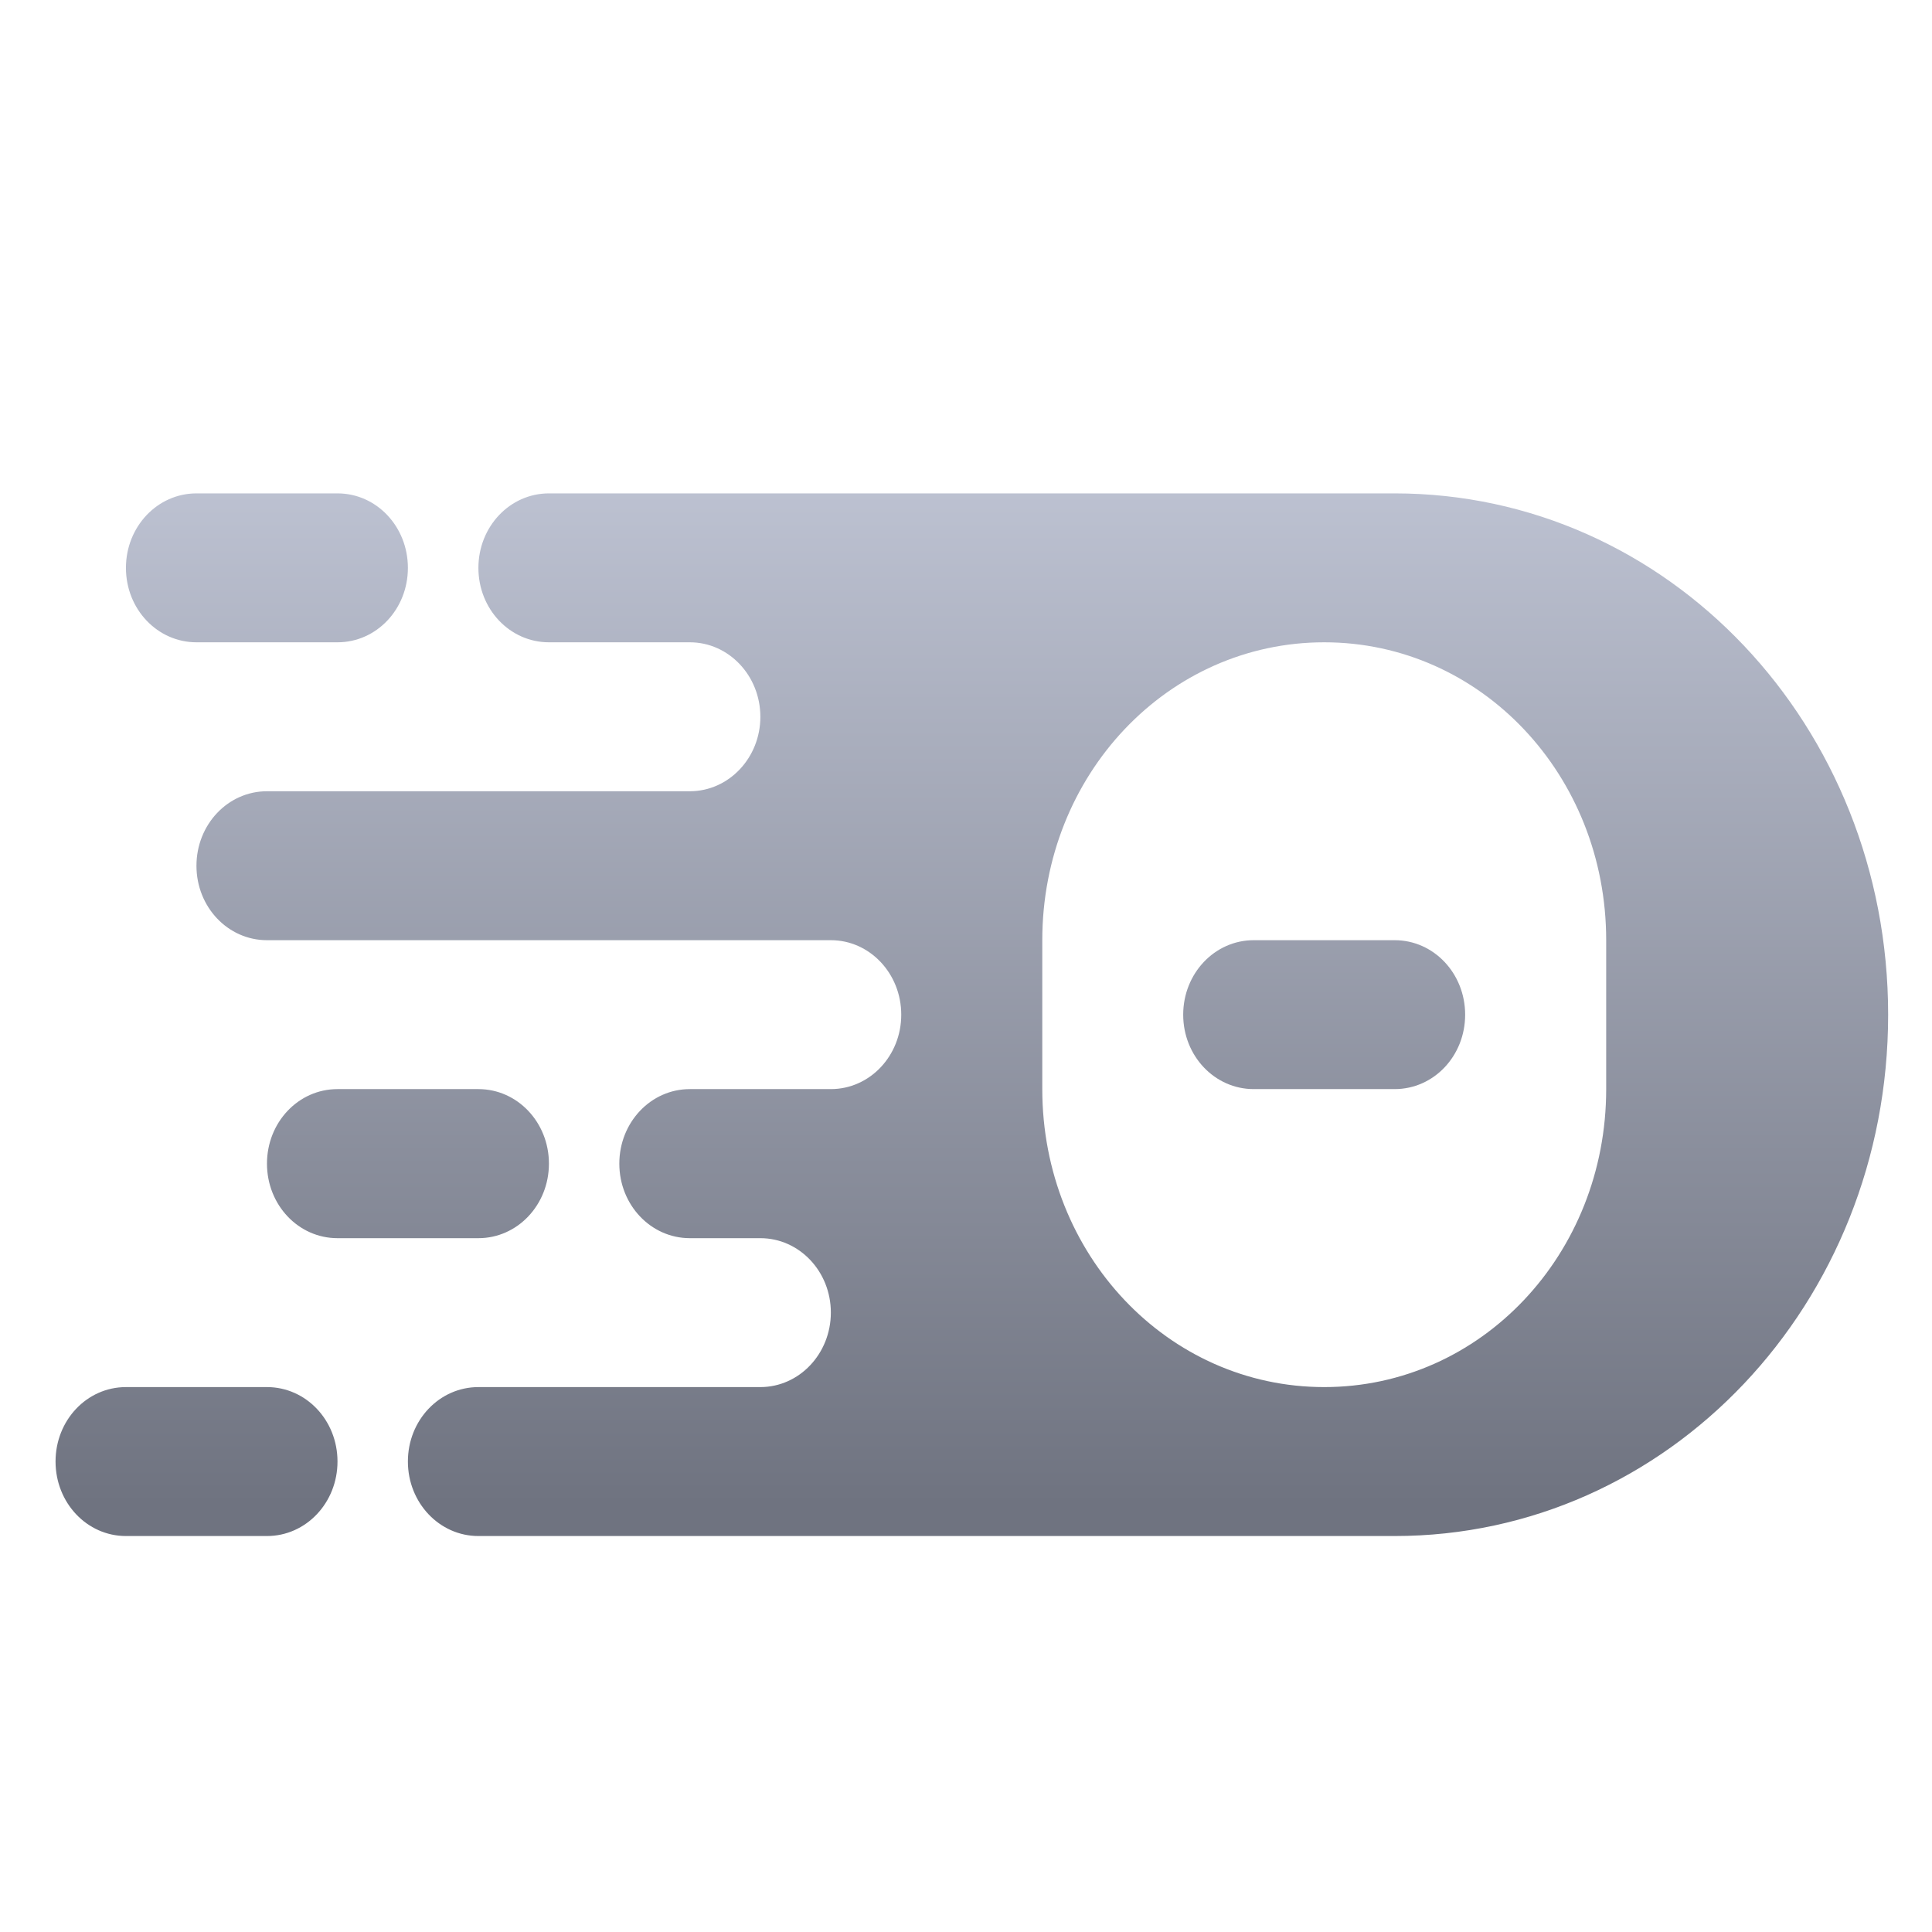 <svg xmlns="http://www.w3.org/2000/svg" xmlns:xlink="http://www.w3.org/1999/xlink" width="64" height="64" viewBox="0 0 64 64" version="1.1"><defs><linearGradient id="linear0" gradientUnits="userSpaceOnUse" x1="0" y1="0" x2="0" y2="1" gradientTransform="matrix(56,0,0,35.898,4,14.051)"><stop offset="0" style="stop-color:#c1c6d6;stop-opacity:1;"/><stop offset="1" style="stop-color:#6f7380;stop-opacity:1;"/></linearGradient></defs><g id="surface1"><path style=" stroke:none;fill-rule:nonzero;fill:url(#linear0);" d="M 6.508 16.344 C 5.215 16.344 4.172 17.445 4.172 18.812 C 4.172 20.18 5.215 21.277 6.508 21.277 L 11.18 21.277 C 12.473 21.277 13.512 20.18 13.512 18.812 C 13.512 17.445 12.473 16.344 11.18 16.344 Z M 18.184 16.344 C 16.891 16.344 15.848 17.445 15.848 18.812 C 15.848 20.18 16.891 21.277 18.184 21.277 L 22.852 21.277 C 24.141 21.277 25.188 22.383 25.188 23.746 C 25.188 25.105 24.141 26.211 22.852 26.211 L 8.844 26.211 C 7.551 26.211 6.508 27.312 6.508 28.68 C 6.508 30.047 7.551 31.145 8.844 31.145 L 27.523 31.145 C 28.812 31.145 29.855 32.25 29.855 33.613 C 29.855 34.977 28.812 36.078 27.523 36.078 L 22.852 36.078 C 21.559 36.078 20.516 37.18 20.516 38.547 C 20.516 39.914 21.559 41.016 22.852 41.016 L 25.188 41.016 C 26.477 41.016 27.523 42.117 27.523 43.48 C 27.523 44.844 26.477 45.949 25.188 45.949 L 15.848 45.949 C 14.555 45.949 13.512 47.047 13.512 48.414 C 13.512 49.781 14.555 50.883 15.848 50.883 L 46.199 50.883 C 55.262 50.883 62.547 43.184 62.547 33.613 C 62.547 24.043 55.262 16.344 46.199 16.344 Z M 43.867 21.277 C 49.051 21.277 53.207 25.668 53.207 31.145 L 53.207 36.078 C 53.207 41.555 49.051 45.949 43.867 45.949 C 38.684 45.949 34.527 41.555 34.527 36.078 L 34.527 31.145 C 34.527 25.668 38.684 21.277 43.867 21.277 Z M 41.531 31.145 C 40.238 31.145 39.195 32.246 39.195 33.613 C 39.195 34.98 40.238 36.078 41.531 36.078 L 46.199 36.078 C 47.496 36.078 48.535 34.98 48.535 33.613 C 48.535 32.246 47.496 31.145 46.199 31.145 Z M 11.18 36.078 C 9.883 36.078 8.844 37.18 8.844 38.547 C 8.844 39.914 9.883 41.016 11.18 41.016 L 15.848 41.016 C 17.141 41.016 18.184 39.914 18.184 38.547 C 18.184 37.18 17.141 36.078 15.848 36.078 Z M 4.172 45.949 C 2.879 45.949 1.84 47.047 1.84 48.414 C 1.84 49.781 2.879 50.883 4.172 50.883 L 8.844 50.883 C 10.137 50.883 11.18 49.781 11.18 48.414 C 11.18 47.047 10.137 45.949 8.844 45.949 Z M 4.172 45.949 "/></g></svg>
